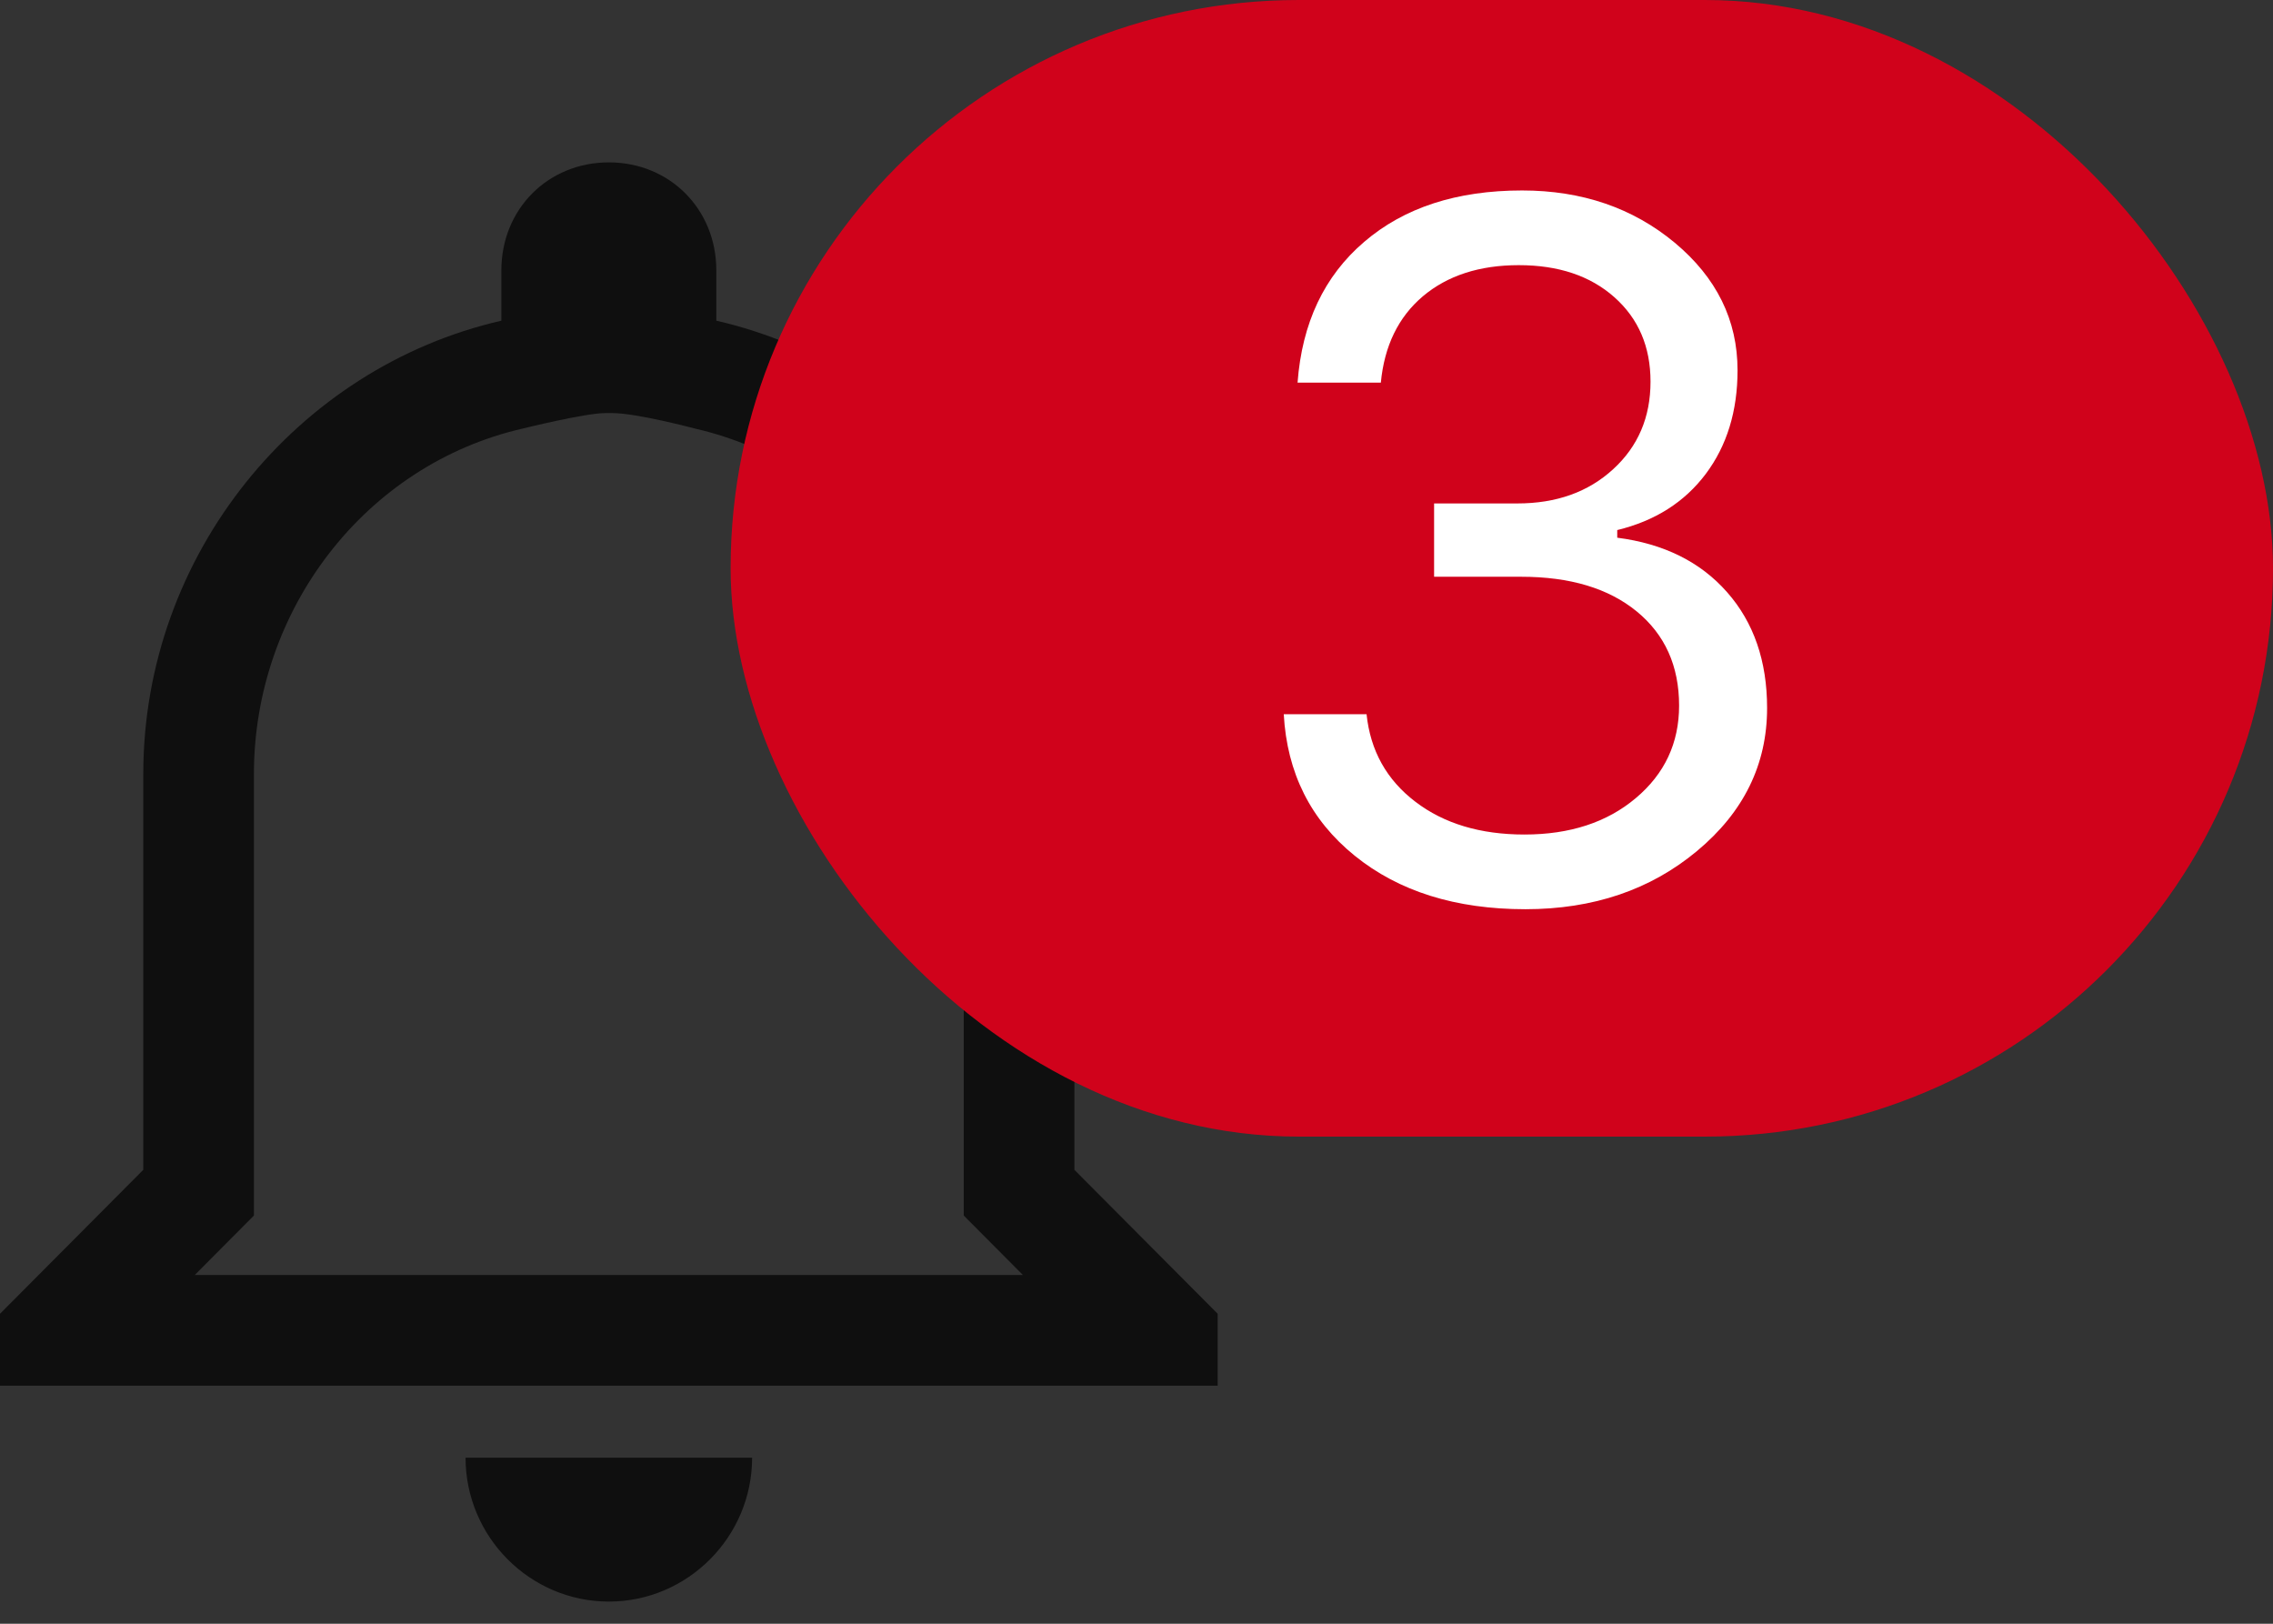 <?xml version="1.0" encoding="UTF-8"?>
<svg width="28px" height="20px" viewBox="0 0 28 20" version="1.1" xmlns="http://www.w3.org/2000/svg" xmlns:xlink="http://www.w3.org/1999/xlink">
    <rect x="0" y="0" width="28" height="20" fill="#333333" stroke="none"/>
    <!-- Generator: Sketch 48.1 (47250) - http://www.bohemiancoding.com/sketch -->
    <title>bell</title>
    <desc>Created with Sketch.</desc>
    <defs></defs>
    <g id="Desktop-HD-Copy-41" stroke="none" stroke-width="1" fill="none" fill-rule="evenodd" transform="translate(-1161, -30)">
        <g id="bell" transform="translate(1161, 29)">
            <path d="M7.543,6.088 C7.844,6.088 8.562,6.279 8.562,6.279 C10.504,6.724 11.872,8.514 11.872,10.534 L11.872,15.409 L11.872,15.972 L12.269,16.371 L12.601,16.705 L2.399,16.705 L2.731,16.371 L3.128,15.972 L3.128,15.409 L3.128,10.534 C3.128,8.514 4.496,6.724 6.438,6.279 C6.438,6.279 7.207,6.088 7.457,6.088 L7.543,6.088 Z M7.5,3 C6.75,3 6.176,3.576 6.176,4.33 L6.176,4.95 C3.662,5.526 1.765,7.831 1.765,10.534 L1.765,15.409 L0,17.182 L0,18.068 L15,18.068 L15,17.182 L13.235,15.409 L13.235,10.534 C13.235,7.831 11.338,5.526 8.824,4.95 L8.824,4.33 C8.824,3.576 8.25,3 7.5,3 Z M9.265,18.955 L5.735,18.955 C5.735,19.93 6.529,20.727 7.5,20.727 C8.471,20.727 9.265,19.93 9.265,18.955 Z" id="Shape" fill="#000000" fill-rule="nonzero" opacity="0.7"></path>
            <g id="Group-4-Copy" transform="translate(9, 0)">
                <rect id="Rectangle" fill="#D0021B" x="0" y="1" width="19" height="14" rx="7"></rect>
                <path d="M8.666,8.104 L8.666,7.201 L9.691,7.201 C10.172,7.201 10.565,7.061 10.872,6.779 C11.179,6.498 11.332,6.139 11.332,5.701 C11.332,5.271 11.184,4.925 10.887,4.661 C10.59,4.397 10.197,4.266 9.709,4.266 C9.225,4.266 8.831,4.394 8.528,4.649 C8.226,4.905 8.053,5.26 8.01,5.713 L6.984,5.713 C7.039,4.979 7.312,4.4 7.805,3.979 C8.297,3.557 8.945,3.346 9.75,3.346 C10.488,3.346 11.115,3.561 11.631,3.99 C12.146,4.42 12.404,4.943 12.404,5.561 C12.404,6.064 12.273,6.49 12.012,6.838 C11.75,7.186 11.387,7.416 10.922,7.529 L10.922,7.623 C11.496,7.697 11.947,7.921 12.275,8.294 C12.604,8.667 12.768,9.143 12.768,9.721 C12.768,10.416 12.48,11.003 11.906,11.481 C11.332,11.96 10.627,12.199 9.791,12.199 C8.932,12.199 8.23,11.979 7.688,11.54 C7.145,11.101 6.854,10.52 6.814,9.797 L7.834,9.797 C7.881,10.246 8.081,10.605 8.435,10.875 C8.788,11.145 9.236,11.279 9.779,11.279 C10.338,11.279 10.795,11.13 11.15,10.831 C11.506,10.532 11.684,10.152 11.684,9.691 C11.684,9.203 11.51,8.816 11.162,8.531 C10.814,8.246 10.34,8.104 9.738,8.104 L8.666,8.104 Z" id="3" fill="#FFFFFF"></path>
            </g>
        </g>
    </g>
</svg>